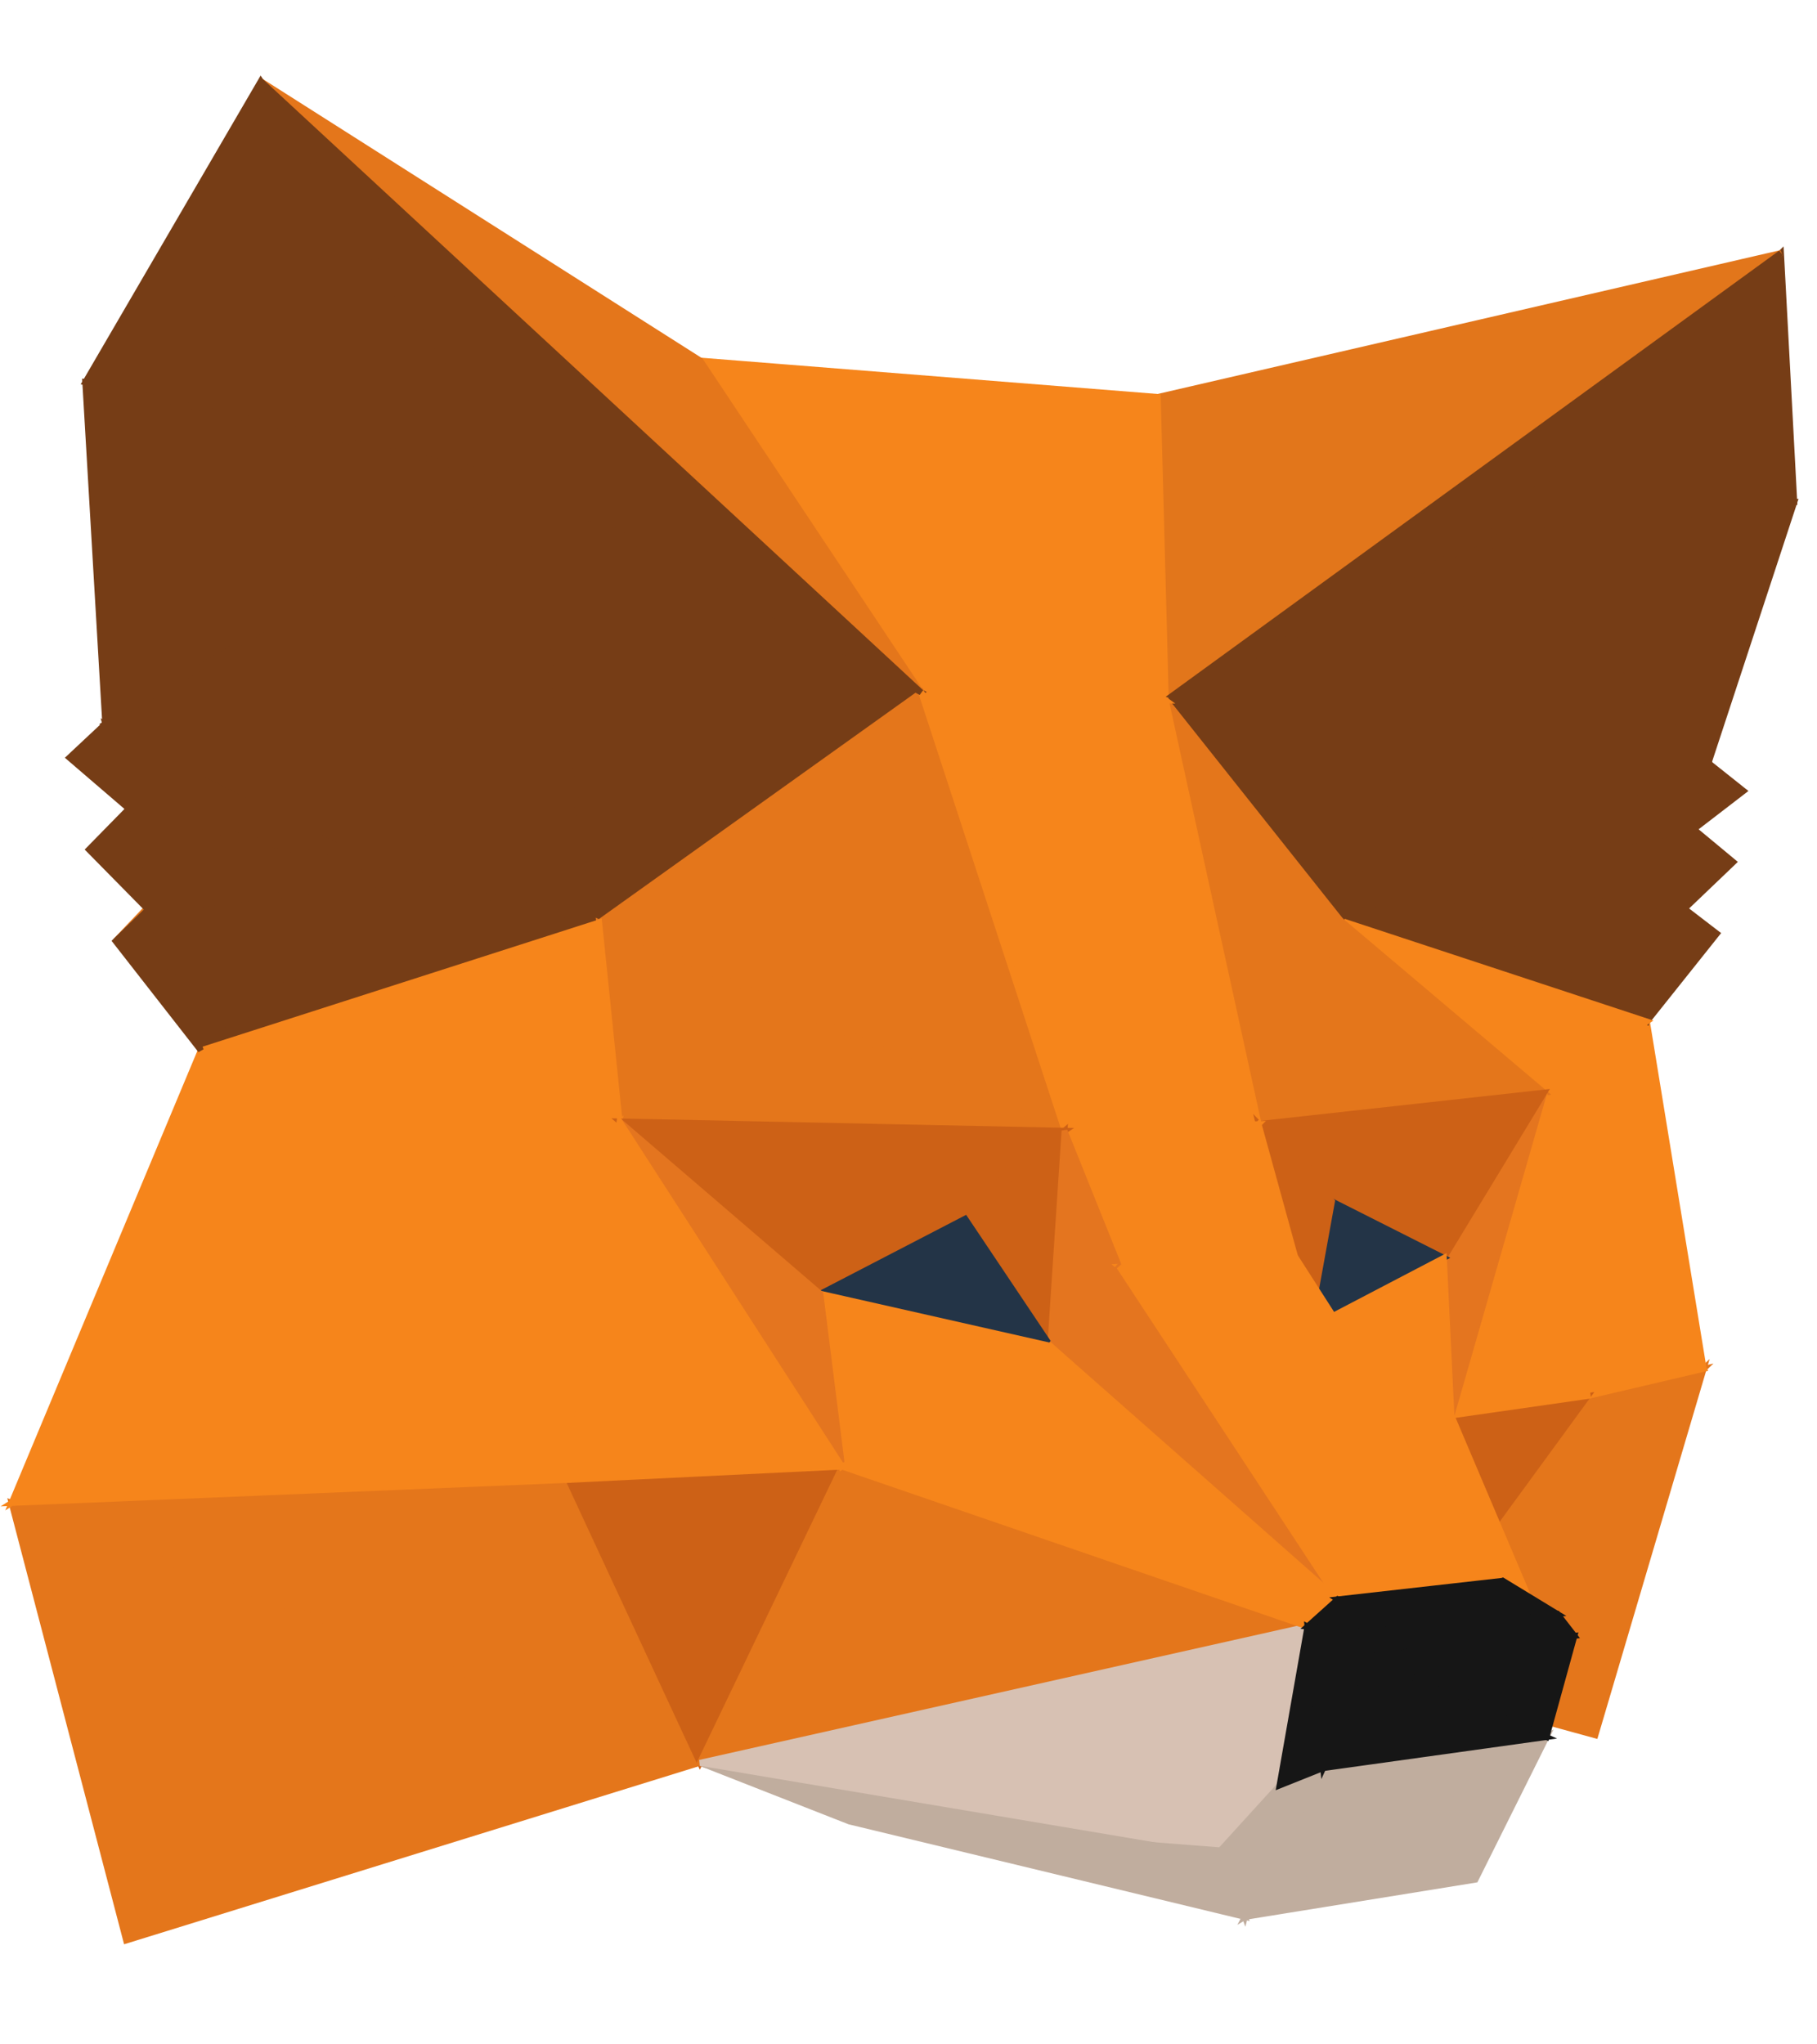 <svg width="16" height="18" viewBox="0 0 16 18" fill="none" xmlns="http://www.w3.org/2000/svg">
<g id="Group 223">
<path id="Vector" d="M15.002 12.052L14.048 15.279L12.175 14.766L15.002 12.052Z" fill="#E4761B" stroke="#E4761B" stroke-width="0.052"/>
<path id="Vector_2" d="M12.175 14.766L13.982 12.291L15.002 12.052L12.175 14.766Z" fill="#E4761B" stroke="#E4761B" stroke-width="0.052"/>
<path id="Vector_3" d="M13.598 9.62L15.002 12.052L13.982 12.291L13.598 9.62ZM13.598 9.62L14.502 8.994L15.002 12.052L13.598 9.62Z" fill="#F6851B" stroke="#F6851B" stroke-width="0.052"/>
<path id="Vector_4" d="M12.448 7.782L15.045 6.718L14.916 7.301L12.448 7.782ZM14.834 8.001L12.448 7.782L14.916 7.301L14.834 8.001Z" fill="#763D16" stroke="#763D16" stroke-width="0.052"/>
<path id="Vector_5" d="M14.834 8.001L14.502 8.994L12.448 7.782L14.834 8.001ZM15.354 6.964L14.916 7.301L15.045 6.718L15.354 6.964ZM14.834 8.001L14.916 7.301L15.264 7.59L14.834 8.001Z" fill="#763D16" stroke="#763D16" stroke-width="0.052"/>
<path id="Vector_6" d="M10.16 13.98L10.81 14.188L12.175 14.767L10.16 13.98Z" fill="#E2761B" stroke="#E2761B" stroke-width="0.052"/>
<path id="Vector_7" d="M14.502 8.994L14.834 8.001L15.119 8.22L14.502 8.994ZM14.502 8.994L11.807 8.106L12.448 7.782L14.502 8.994Z" fill="#763D16" stroke="#763D16" stroke-width="0.052"/>
<path id="Vector_8" d="M13.09 4.735L12.448 7.782L11.807 8.106L13.09 4.735Z" fill="#763D16" stroke="#763D16" stroke-width="0.052"/>
<path id="Vector_9" d="M15.045 6.718L12.448 7.782L13.09 4.735L15.045 6.718Z" fill="#763D16" stroke="#763D16" stroke-width="0.052"/>
<path id="Vector_10" d="M13.09 4.735L15.8 4.422L15.045 6.718L13.09 4.735Z" fill="#763D16" stroke="#763D16" stroke-width="0.052"/>
<path id="Vector_11" d="M14.502 8.994L13.598 9.62L11.807 8.106L14.502 8.994Z" fill="#F6851B" stroke="#F6851B" stroke-width="0.052"/>
<path id="Vector_12" d="M15.683 2.228L15.8 4.422L13.09 4.735L15.683 2.228Z" fill="#763D16" stroke="#763D16" stroke-width="0.052"/>
<path id="Vector_13" d="M15.683 2.228L10.266 6.166L10.196 3.495L15.683 2.228Z" fill="#E2761B" stroke="#E2761B" stroke-width="0.052"/>
<path id="Vector_14" d="M6.167 3.175L10.195 3.495L10.266 6.166L6.167 3.175Z" fill="#F6851B" stroke="#F6851B" stroke-width="0.052"/>
<path id="Vector_15" d="M11.807 8.106L10.266 6.167L13.089 4.735L11.807 8.106Z" fill="#763D16" stroke="#763D16" stroke-width="0.052"/>
<path id="Vector_16" d="M11.807 8.106L13.598 9.62L11.084 9.897L11.807 8.106Z" fill="#E4761B" stroke="#E4761B" stroke-width="0.052"/>
<path id="Vector_17" d="M11.083 9.897L10.266 6.166L11.807 8.106L11.083 9.897Z" fill="#E4761B" stroke="#E4761B" stroke-width="0.052"/>
<path id="Vector_18" d="M13.089 4.735L10.266 6.166L15.682 2.228L13.089 4.735Z" fill="#763D16" stroke="#763D16" stroke-width="0.052"/>
<path id="Vector_19" d="M6.203 14.704L7.482 16.038L5.741 14.454L6.203 14.704Z" fill="#C0AD9E" stroke="#C0AD9E" stroke-width="0.052"/>
<path id="Vector_20" d="M12.175 14.766L12.781 12.463L13.982 12.291L12.175 14.766Z" fill="#CD6116" stroke="#CD6116" stroke-width="0.052"/>
<path id="Vector_21" d="M1.017 8.286L3.231 5.959L1.303 8.008L1.017 8.286Z" fill="#E2761B" stroke="#E2761B" stroke-width="0.052"/>
<path id="Vector_22" d="M13.981 12.291L12.781 12.463L13.598 9.62L13.981 12.291ZM10.266 6.166L8.111 6.096L6.167 3.175L10.266 6.166Z" fill="#F6851B" stroke="#F6851B" stroke-width="0.052"/>
<path id="Vector_23" d="M13.598 9.62L12.781 12.463L12.714 11.075L13.598 9.62Z" fill="#E4751F" stroke="#E4751F" stroke-width="0.052"/>
<path id="Vector_24" d="M11.084 9.897L13.598 9.62L12.715 11.075L11.084 9.897Z" fill="#CD6116" stroke="#CD6116" stroke-width="0.052"/>
<path id="Vector_25" d="M8.111 6.096L10.266 6.166L11.083 9.897L8.111 6.096Z" fill="#F6851B" stroke="#F6851B" stroke-width="0.052"/>
<path id="Vector_26" d="M8.111 6.096L2.296 0.715L6.167 3.175L8.111 6.096ZM6.163 15.521L1.111 17.086L0.102 13.233L6.163 15.521Z" fill="#E4761B" stroke="#E4761B" stroke-width="0.052"/>
<path id="Vector_27" d="M1.768 9.248L3.677 7.75L5.276 8.122L1.768 9.248Z" fill="#763D16" stroke="#763D16" stroke-width="0.052"/>
<path id="Vector_28" d="M5.276 8.122L3.676 7.75L4.533 4.215L5.276 8.122Z" fill="#763D16" stroke="#763D16" stroke-width="0.052"/>
<path id="Vector_29" d="M1.303 8.008L3.677 7.75L1.768 9.248L1.303 8.008Z" fill="#763D16" stroke="#763D16" stroke-width="0.052"/>
<path id="Vector_30" d="M12.715 11.075L11.729 10.578L11.084 9.897L12.715 11.075Z" fill="#CD6116" stroke="#CD6116" stroke-width="0.052"/>
<path id="Vector_31" d="M1.302 8.008L1.134 7.121L3.676 7.75L1.302 8.008Z" fill="#763D16" stroke="#763D16" stroke-width="0.052"/>
<path id="Vector_32" d="M11.526 11.696L11.729 10.578L12.714 11.075L11.526 11.696Z" fill="#233447" stroke="#233447" stroke-width="0.052"/>
<path id="Vector_33" d="M12.781 12.463L11.526 11.696L12.714 11.075L12.781 12.463Z" fill="#F6851B" stroke="#F6851B" stroke-width="0.052"/>
<path id="Vector_34" d="M3.676 7.75L1.134 7.121L0.927 6.374L3.676 7.75ZM4.533 4.215L3.676 7.75L0.927 6.374L4.533 4.215ZM4.533 4.215L8.111 6.096L5.276 8.122L4.533 4.215Z" fill="#763D16" stroke="#763D16" stroke-width="0.052"/>
<path id="Vector_35" d="M5.276 8.122L8.111 6.096L9.374 9.956L5.276 8.122ZM9.374 9.956L5.456 9.874L5.276 8.122L9.374 9.956Z" fill="#E4761B" stroke="#E4761B" stroke-width="0.052"/>
<path id="Vector_36" d="M1.768 9.248L5.276 8.122L5.456 9.874L1.768 9.248ZM11.084 9.897L9.375 9.956L8.112 6.096L11.084 9.897Z" fill="#F6851B" stroke="#F6851B" stroke-width="0.052"/>
<path id="Vector_37" d="M11.729 10.578L11.526 11.697L11.084 9.897L11.729 10.578Z" fill="#CD6116" stroke="#CD6116" stroke-width="0.052"/>
<path id="Vector_38" d="M2.296 0.715L8.111 6.096L4.533 4.215L2.296 0.715Z" fill="#763D16" stroke="#763D16" stroke-width="0.052"/>
<path id="Vector_39" d="M0.102 13.233L5.006 13.03L6.163 15.521L0.102 13.233Z" fill="#E4761B" stroke="#E4761B" stroke-width="0.052"/>
<path id="Vector_40" d="M6.163 15.521L5.006 13.03L7.415 12.913L6.163 15.521Z" fill="#CD6116" stroke="#CD6116" stroke-width="0.052"/>
<path id="Vector_41" d="M11.525 11.697L12.781 12.463L13.473 14.094L11.525 11.697ZM5.456 9.874L0.102 13.233L1.768 9.248L5.456 9.874ZM5.006 13.03L0.102 13.233L5.456 9.874L5.006 13.03ZM11.083 9.898L11.404 11.063L9.855 11.153L11.083 9.898ZM9.855 11.153L9.374 9.956L11.083 9.898L9.855 11.153Z" fill="#F6851B" stroke="#F6851B" stroke-width="0.052"/>
<path id="Vector_42" d="M7.481 16.038L6.163 15.521L10.747 16.292L7.481 16.038Z" fill="#C0AD9E" stroke="#C0AD9E" stroke-width="0.052"/>
<path id="Vector_43" d="M1.768 9.248L1.017 8.286L1.303 8.009L1.768 9.248Z" fill="#763D16" stroke="#763D16" stroke-width="0.052"/>
<path id="Vector_44" d="M11.267 15.721L10.747 16.292L6.163 15.521L11.267 15.721Z" fill="#D7C1B3" stroke="#D7C1B3" stroke-width="0.052"/>
<path id="Vector_45" d="M11.514 14.321L6.163 15.521L7.415 12.913L11.514 14.321Z" fill="#E4761B" stroke="#E4761B" stroke-width="0.052"/>
<path id="Vector_46" d="M6.163 15.521L11.514 14.321L11.267 15.721L6.163 15.521Z" fill="#D7C1B3" stroke="#D7C1B3" stroke-width="0.052"/>
<path id="Vector_47" d="M0.927 6.374L0.751 3.366L4.533 4.215L0.927 6.374ZM1.302 8.008L0.782 7.48L1.134 7.121L1.302 8.008Z" fill="#763D16" stroke="#763D16" stroke-width="0.052"/>
<path id="Vector_48" d="M8.498 10.73L9.374 9.956L9.249 11.849L8.498 10.73Z" fill="#CD6116" stroke="#CD6116" stroke-width="0.052"/>
<path id="Vector_49" d="M9.375 9.956L8.499 10.73L7.224 11.391L9.375 9.956Z" fill="#CD6116" stroke="#CD6116" stroke-width="0.052"/>
<path id="Vector_50" d="M13.473 14.094L13.235 13.918L11.526 11.696L13.473 14.094Z" fill="#F6851B" stroke="#F6851B" stroke-width="0.052"/>
<path id="Vector_51" d="M7.224 11.392L5.456 9.874L9.375 9.956L7.224 11.392Z" fill="#CD6116" stroke="#CD6116" stroke-width="0.052"/>
<path id="Vector_52" d="M9.249 11.849L9.374 9.956L9.855 11.153L9.249 11.849Z" fill="#E4751F" stroke="#E4751F" stroke-width="0.052"/>
<path id="Vector_53" d="M0.61 6.671L0.927 6.374L1.134 7.121L0.61 6.671Z" fill="#763D16" stroke="#763D16" stroke-width="0.052"/>
<path id="Vector_54" d="M9.249 11.849L7.224 11.391L8.499 10.73L9.249 11.849Z" fill="#233447" stroke="#233447" stroke-width="0.052"/>
<path id="Vector_55" d="M4.533 4.215L0.751 3.366L2.296 0.715L4.533 4.215Z" fill="#763D16" stroke="#763D16" stroke-width="0.052"/>
<path id="Vector_56" d="M10.747 16.292L10.963 16.878L7.482 16.038L10.747 16.292Z" fill="#C0AD9E" stroke="#C0AD9E" stroke-width="0.052"/>
<path id="Vector_57" d="M7.415 12.913L7.224 11.391L9.249 11.849L7.415 12.913Z" fill="#F6851B" stroke="#F6851B" stroke-width="0.052"/>
<path id="Vector_58" d="M5.456 9.874L7.224 11.392L7.415 12.913L5.456 9.874Z" fill="#E4751F" stroke="#E4751F" stroke-width="0.052"/>
<path id="Vector_59" d="M9.855 11.153L11.404 11.063L13.234 13.918L9.855 11.153ZM5.456 9.874L7.415 12.913L5.006 13.03L5.456 9.874Z" fill="#F6851B" stroke="#F6851B" stroke-width="0.052"/>
<path id="Vector_60" d="M9.855 11.153L11.78 14.082L9.249 11.849L9.855 11.153Z" fill="#E4751F" stroke="#E4751F" stroke-width="0.052"/>
<path id="Vector_61" d="M9.249 11.849L11.78 14.082L11.514 14.321L9.249 11.849Z" fill="#F6851B" stroke="#F6851B" stroke-width="0.052"/>
<path id="Vector_62" d="M11.514 14.321L7.415 12.913L9.249 11.849L11.514 14.321ZM13.235 13.918L11.78 14.082L9.856 11.153L13.235 13.918Z" fill="#F6851B" stroke="#F6851B" stroke-width="0.052"/>
<path id="Vector_63" d="M13.618 15.294L12.992 16.55L10.962 16.878L13.618 15.294ZM10.962 16.878L10.747 16.292L11.267 15.721L10.962 16.878Z" fill="#C0AD9E" stroke="#C0AD9E" stroke-width="0.052"/>
<path id="Vector_64" d="M11.267 15.721L11.651 15.568L10.962 16.878L11.267 15.721ZM10.962 16.878L11.651 15.568L13.618 15.294L10.962 16.878Z" fill="#C0AD9E" stroke="#C0AD9E" stroke-width="0.052"/>
<path id="Vector_65" d="M13.234 13.918L13.715 14.211L12.253 14.387L13.234 13.918Z" fill="#161616" stroke="#161616" stroke-width="0.052"/>
<path id="Vector_66" d="M12.253 14.387L11.78 14.082L13.235 13.918L12.253 14.387ZM12.085 14.618L13.864 14.403L13.618 15.294L12.085 14.618Z" fill="#161616" stroke="#161616" stroke-width="0.052"/>
<path id="Vector_67" d="M13.617 15.294L11.65 15.568L12.084 14.618L13.617 15.294ZM11.65 15.568L11.267 15.721L11.513 14.321L11.65 15.568ZM11.513 14.321L11.779 14.082L12.252 14.387L11.513 14.321ZM13.715 14.211L13.864 14.403L12.084 14.618L13.715 14.211Z" fill="#161616" stroke="#161616" stroke-width="0.052"/>
<path id="Vector_68" d="M12.085 14.618L12.253 14.387L13.716 14.211L12.085 14.618ZM11.514 14.321L12.085 14.618L11.651 15.568L11.514 14.321Z" fill="#161616" stroke="#161616" stroke-width="0.052"/>
<path id="Vector_69" d="M12.253 14.387L12.085 14.618L11.514 14.321L12.253 14.387Z" fill="#161616" stroke="#161616" stroke-width="0.052"/>
</g>
</svg>
